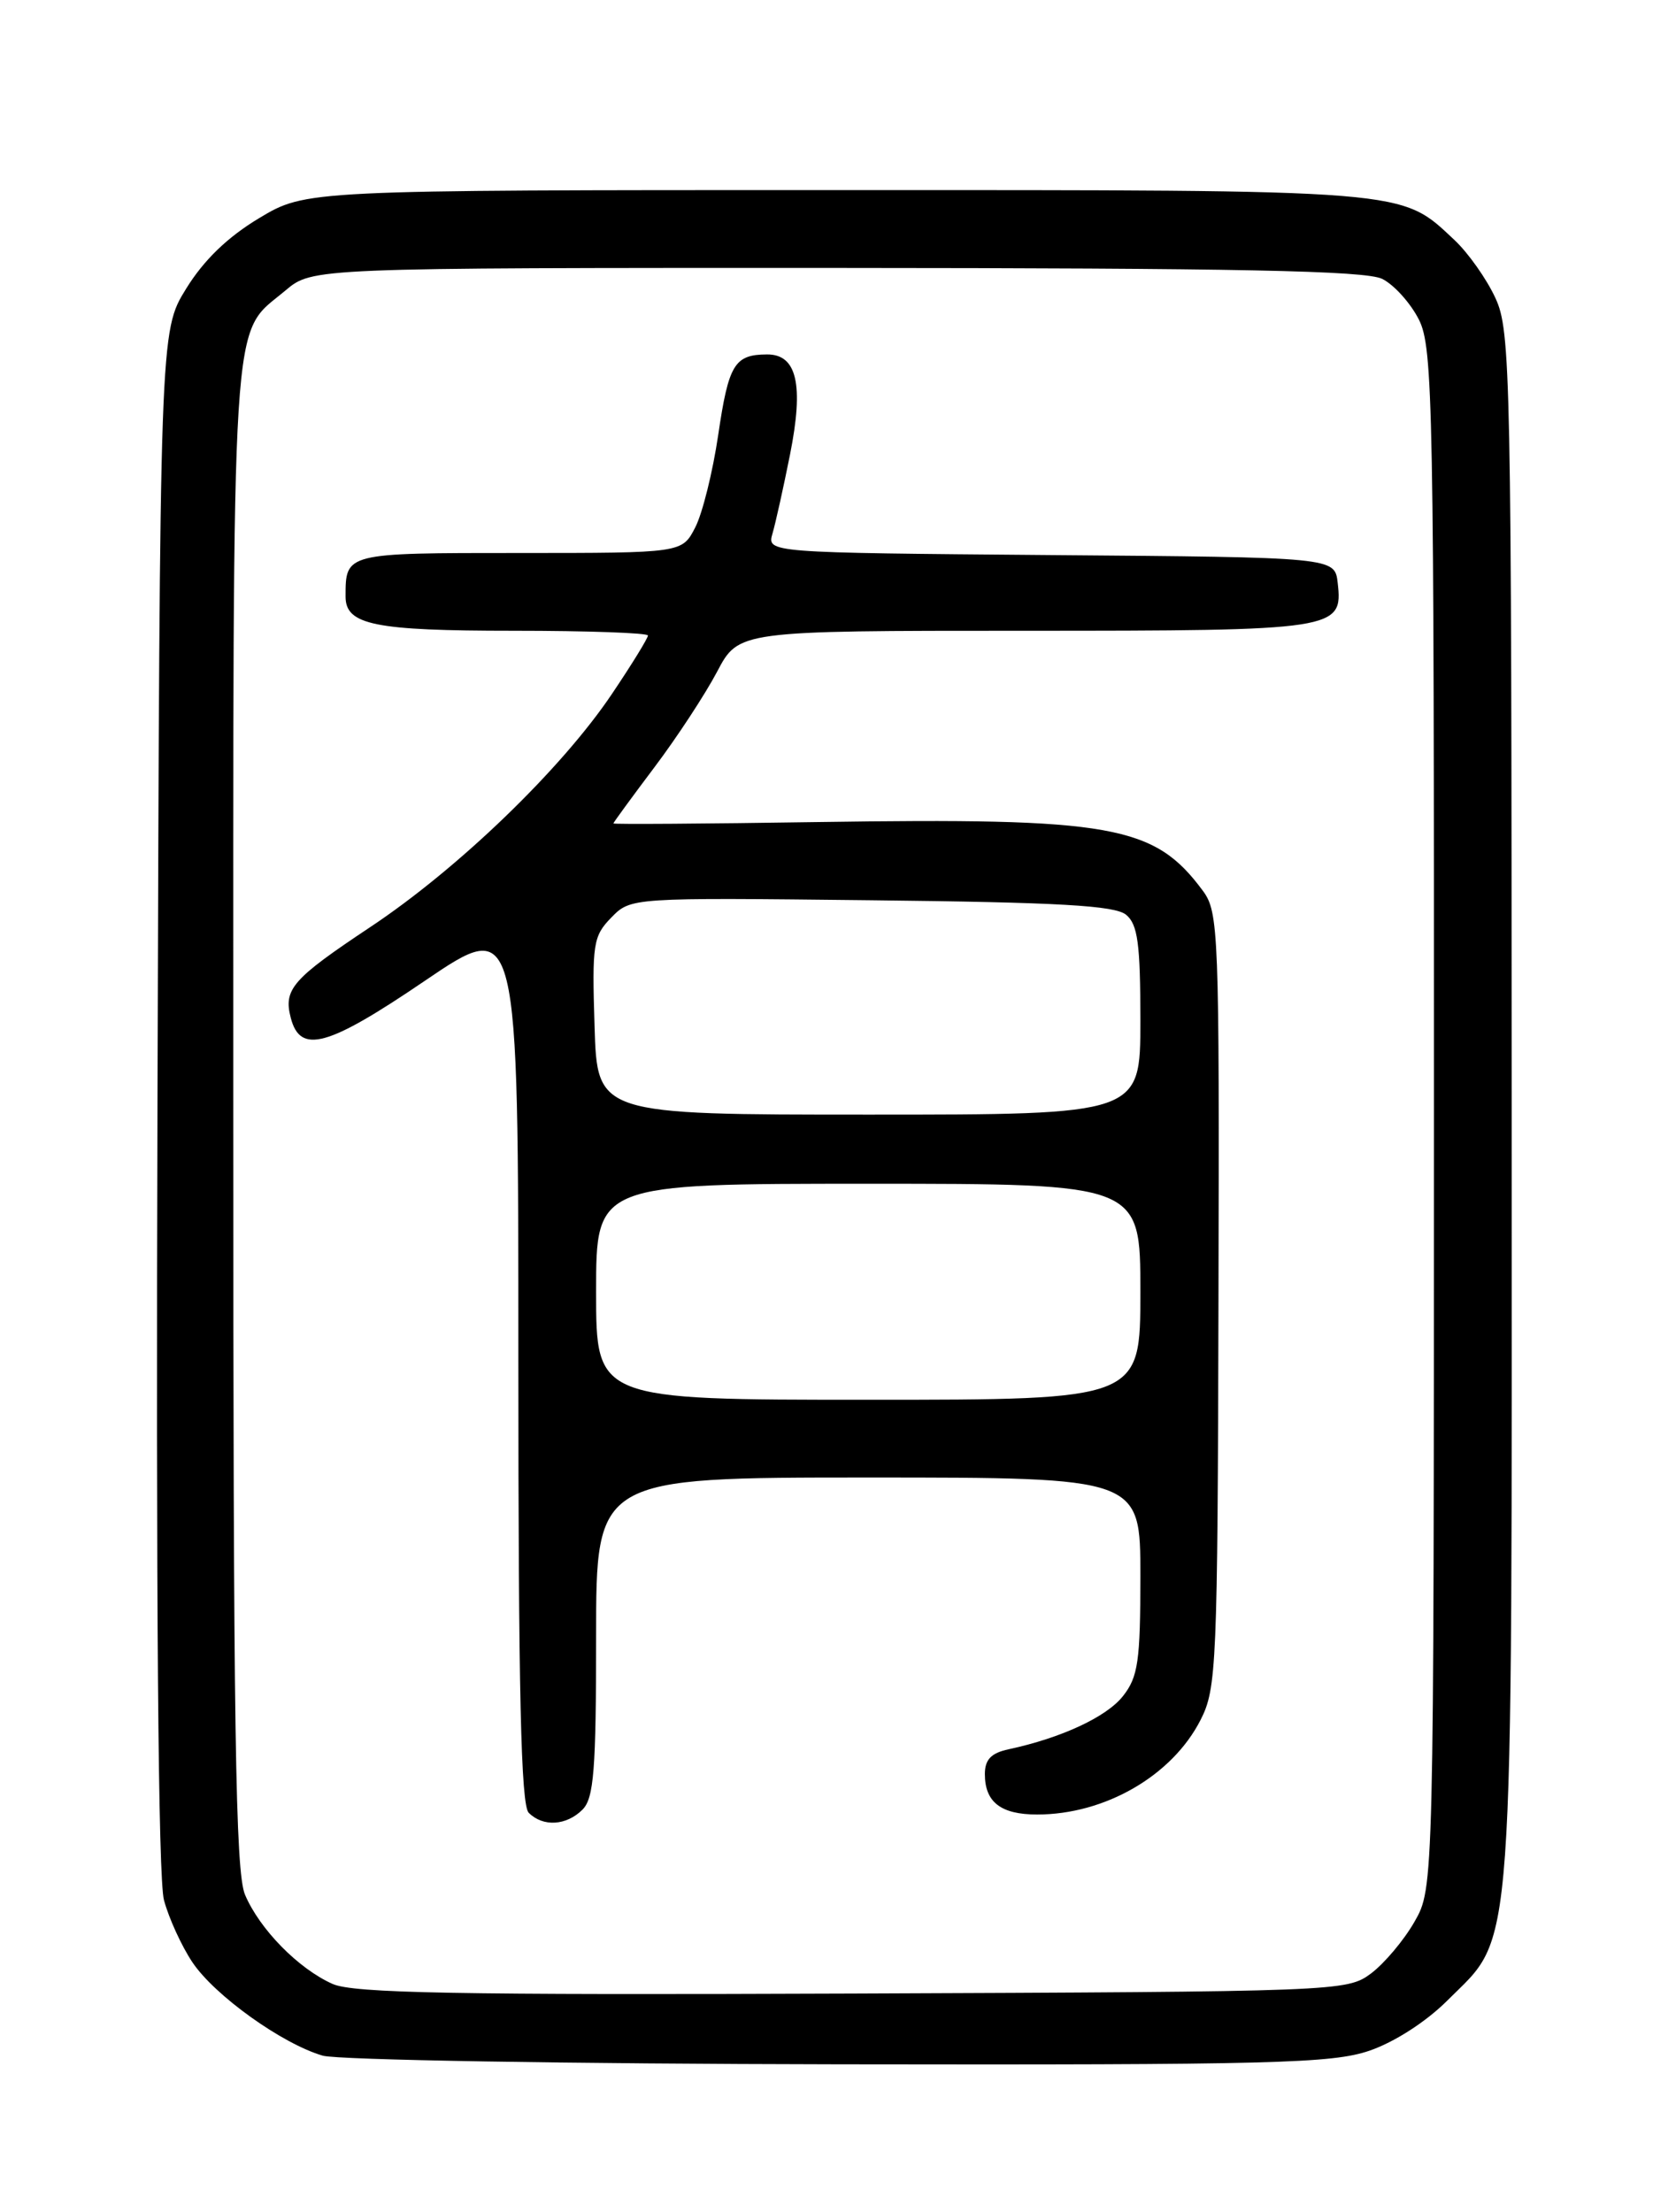 <?xml version="1.0" encoding="UTF-8" standalone="no"?>
<!DOCTYPE svg PUBLIC "-//W3C//DTD SVG 1.1//EN" "http://www.w3.org/Graphics/SVG/1.1/DTD/svg11.dtd" >
<svg xmlns="http://www.w3.org/2000/svg" xmlns:xlink="http://www.w3.org/1999/xlink" version="1.1" viewBox="0 0 194 256">
 <g >
 <path fill="currentColor"
d=" M 158.50 237.34 C 161.38 236.36 165.07 233.99 167.53 231.53 C 175.38 223.67 175.00 228.91 174.98 128.07 C 174.96 43.02 174.86 38.30 173.10 34.50 C 172.09 32.30 169.96 29.29 168.38 27.80 C 162.05 21.87 163.69 22.00 96.74 22.00 C 35.41 22.00 35.41 22.00 29.99 25.25 C 26.34 27.44 23.58 30.11 21.54 33.42 C 18.50 38.34 18.50 38.34 18.23 127.24 C 18.05 185.32 18.31 217.44 18.98 219.91 C 19.54 222.00 21.02 225.23 22.27 227.10 C 24.85 230.95 32.67 236.55 37.36 237.91 C 39.09 238.41 65.96 238.86 97.07 238.91 C 147.26 238.99 154.19 238.81 158.50 237.34 Z  M 38.50 229.61 C 34.54 227.85 30.05 223.27 28.36 219.28 C 27.25 216.65 27.00 200.16 27.00 128.98 C 27.00 33.47 26.65 39.00 33.04 33.62 C 36.15 31.00 36.15 31.00 96.83 31.01 C 143.32 31.03 158.08 31.32 160.00 32.28 C 161.38 32.97 163.29 35.10 164.25 37.01 C 165.87 40.26 166.00 46.75 165.98 129.50 C 165.97 218.50 165.97 218.50 163.73 222.41 C 162.51 224.55 160.23 227.25 158.68 228.41 C 155.90 230.47 154.97 230.50 98.68 230.72 C 52.78 230.90 40.91 230.68 38.50 229.61 Z  M 67.43 209.43 C 68.74 208.11 69.00 204.85 69.00 189.43 C 69.00 171.00 69.00 171.00 100.50 171.00 C 132.00 171.00 132.00 171.00 132.00 182.37 C 132.00 192.24 131.74 194.07 129.99 196.29 C 128.09 198.71 122.85 201.14 116.75 202.45 C 114.73 202.88 114.00 203.64 114.00 205.32 C 114.00 208.57 115.85 210.00 120.05 210.00 C 127.91 210.00 135.68 205.51 138.97 199.05 C 140.82 195.43 140.94 192.78 141.04 150.45 C 141.15 107.79 141.06 105.56 139.23 103.09 C 133.61 95.49 128.76 94.63 94.59 95.14 C 81.62 95.34 71.00 95.41 71.00 95.30 C 71.00 95.19 73.14 92.27 75.75 88.80 C 78.36 85.34 81.62 80.36 83.00 77.75 C 85.50 73.00 85.50 73.00 118.56 73.00 C 154.80 73.00 155.46 72.90 154.84 67.45 C 154.50 64.50 154.50 64.50 121.64 64.24 C 88.77 63.97 88.77 63.97 89.42 61.74 C 89.78 60.51 90.69 56.39 91.45 52.59 C 93.06 44.51 92.25 40.99 88.77 41.02 C 85.02 41.04 84.34 42.16 83.14 50.30 C 82.51 54.59 81.31 59.43 80.47 61.05 C 78.95 64.00 78.95 64.00 60.08 64.00 C 39.94 64.00 40.00 63.98 40.00 69.05 C 40.00 72.32 43.34 73.00 59.43 73.00 C 68.00 73.00 75.00 73.25 75.00 73.55 C 75.00 73.86 73.13 76.90 70.84 80.30 C 65.00 89.00 53.04 100.53 42.85 107.30 C 33.83 113.30 32.79 114.49 33.66 117.81 C 34.76 122.03 37.92 121.16 49.15 113.53 C 60.00 106.16 60.00 106.16 60.00 157.38 C 60.00 195.88 60.30 208.90 61.20 209.80 C 62.86 211.46 65.56 211.30 67.43 209.43 Z  M 69.00 149.50 C 69.00 137.00 69.00 137.00 100.50 137.00 C 132.00 137.00 132.00 137.00 132.00 149.50 C 132.00 162.00 132.00 162.00 100.50 162.00 C 69.00 162.00 69.00 162.00 69.00 149.50 Z  M 68.82 118.75 C 68.52 109.23 68.66 108.34 70.76 106.19 C 73.02 103.88 73.02 103.88 100.86 104.19 C 122.63 104.43 129.06 104.80 130.35 105.87 C 131.70 106.99 132.00 109.23 132.00 118.12 C 132.00 129.00 132.00 129.00 100.57 129.00 C 69.13 129.00 69.13 129.00 68.82 118.75 Z "/>
</g>
</svg>